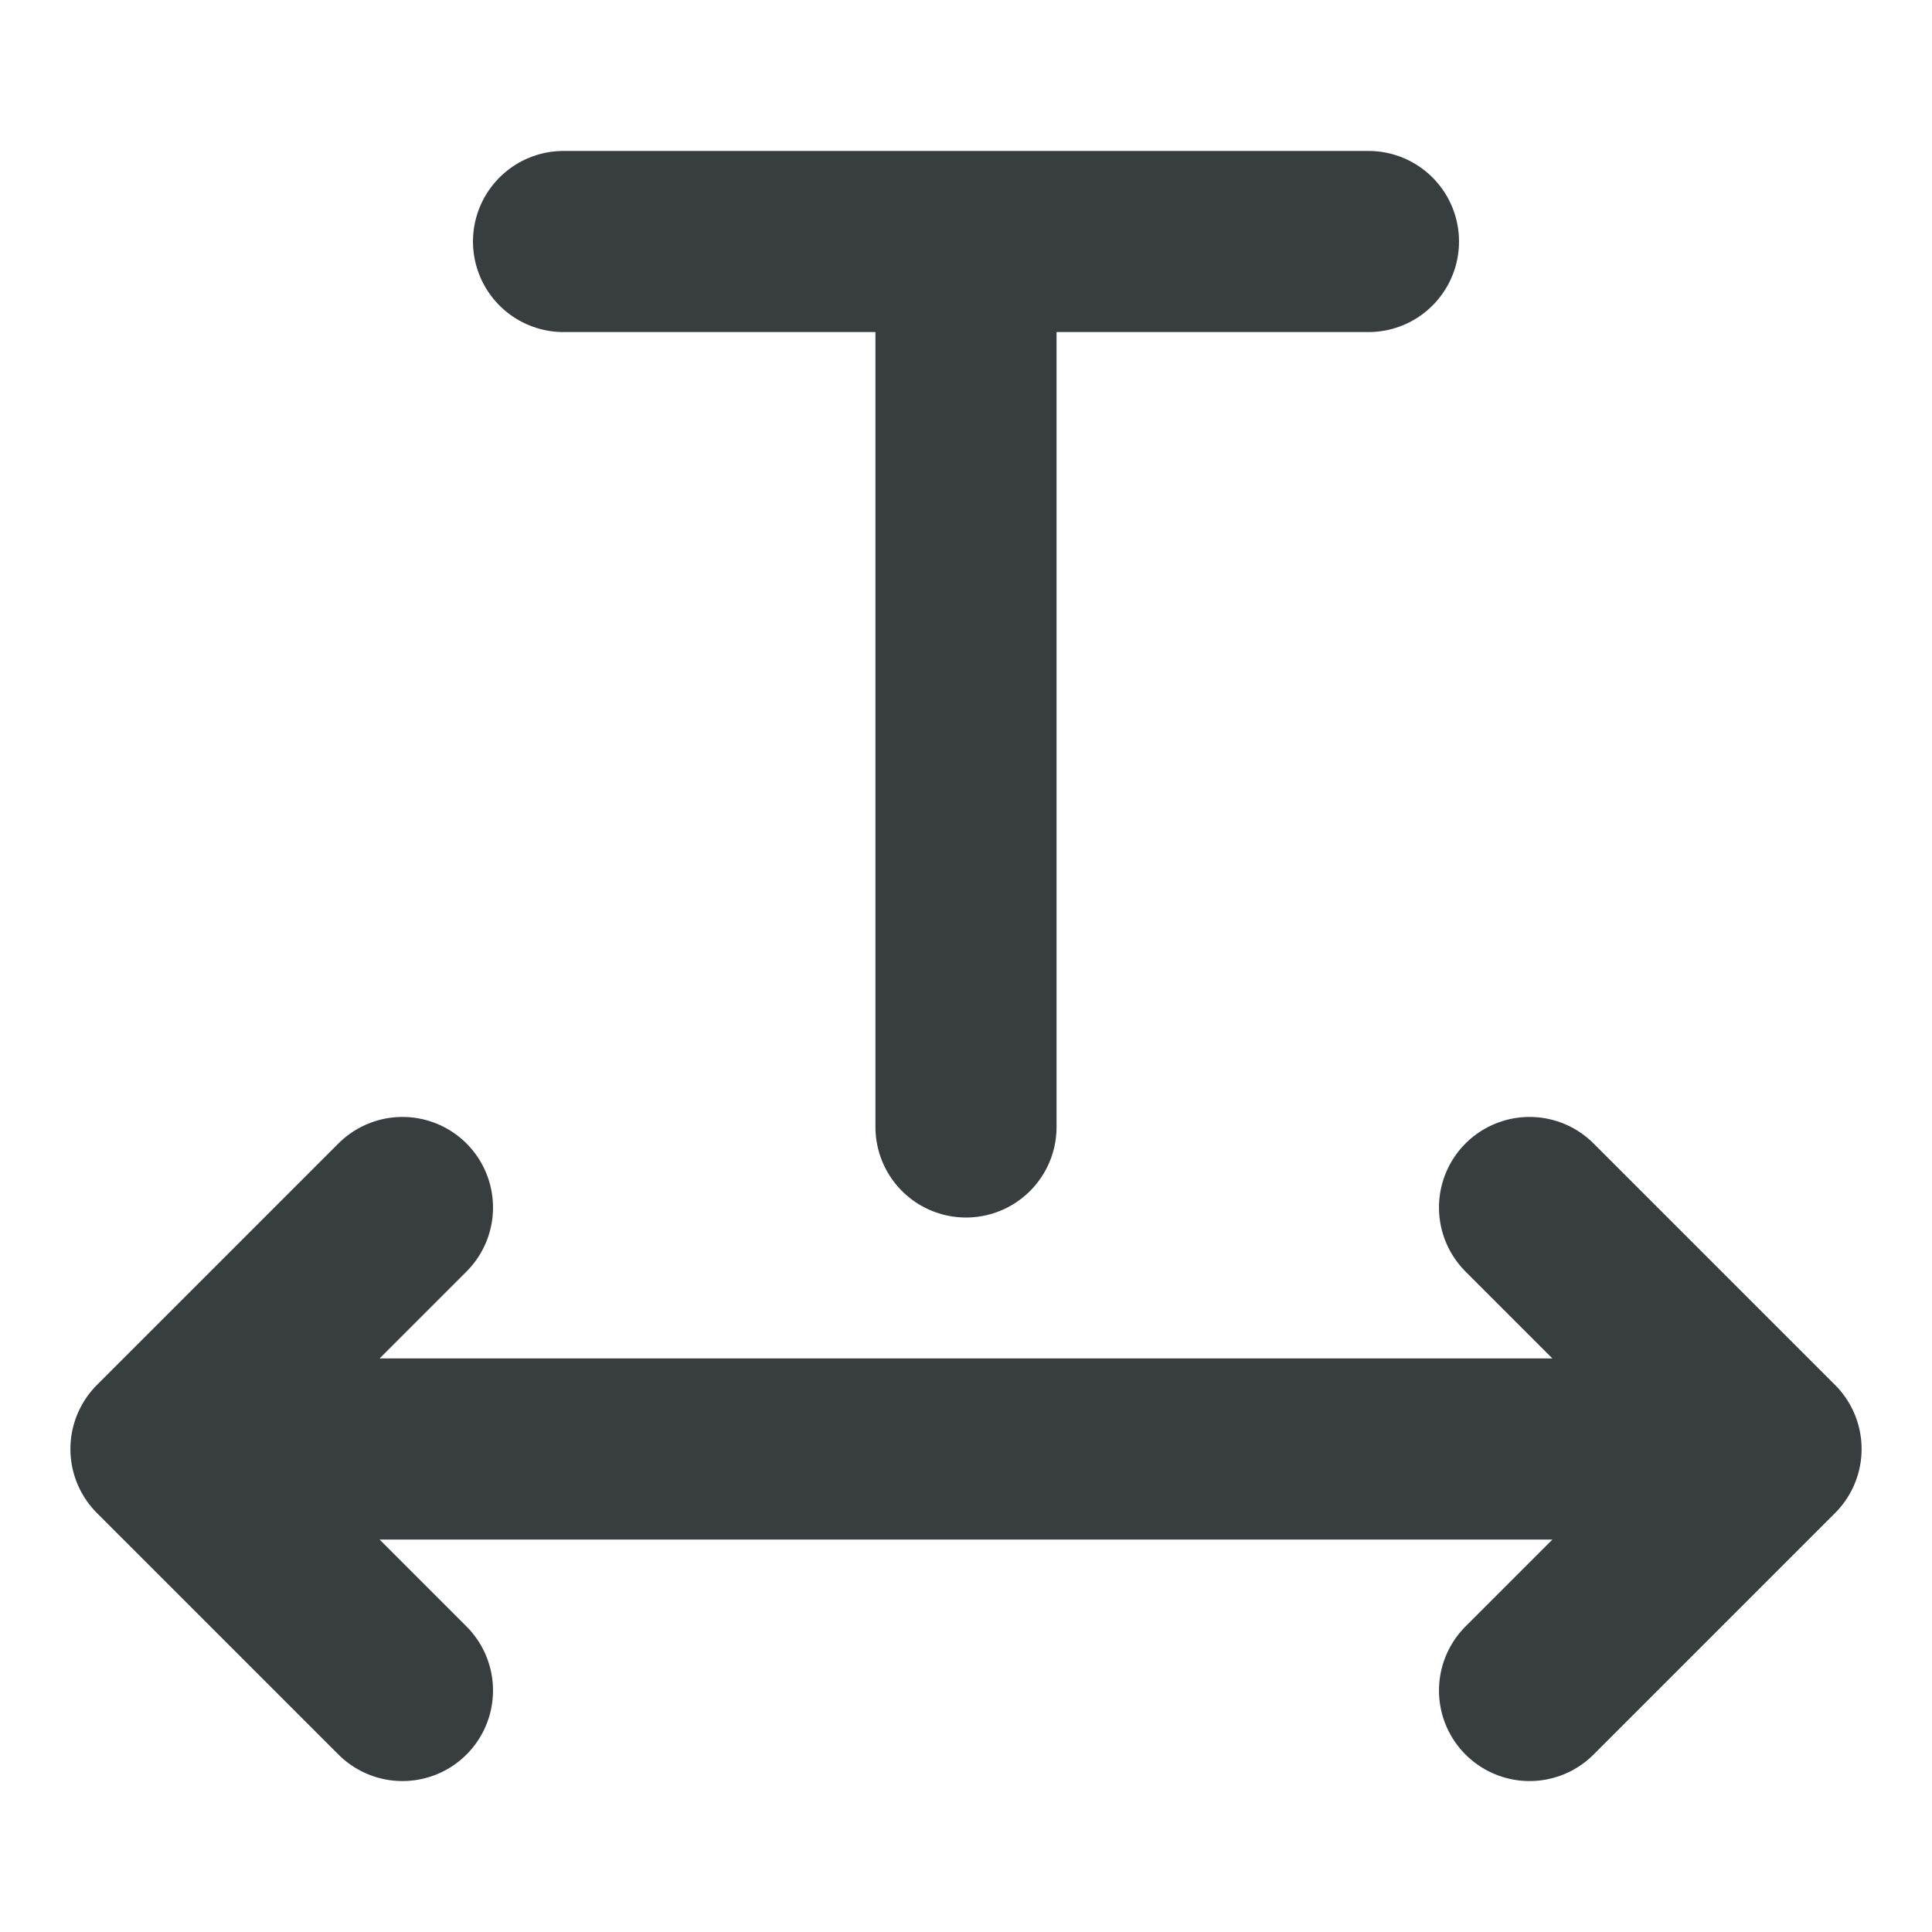 <svg width="16" height="16" viewBox="0 0 16 16" fill="none" xmlns="http://www.w3.org/2000/svg">
<path d="M1.333 12H14.667M1.333 12L3.333 10M1.333 12L3.333 14M14.667 12L12.667 10M14.667 12L12.667 14M4.667 2H11.333M8 2V9.333" stroke="#383E40" stroke-width="1.5" stroke-linecap="round" stroke-linejoin="round"/>
</svg>
